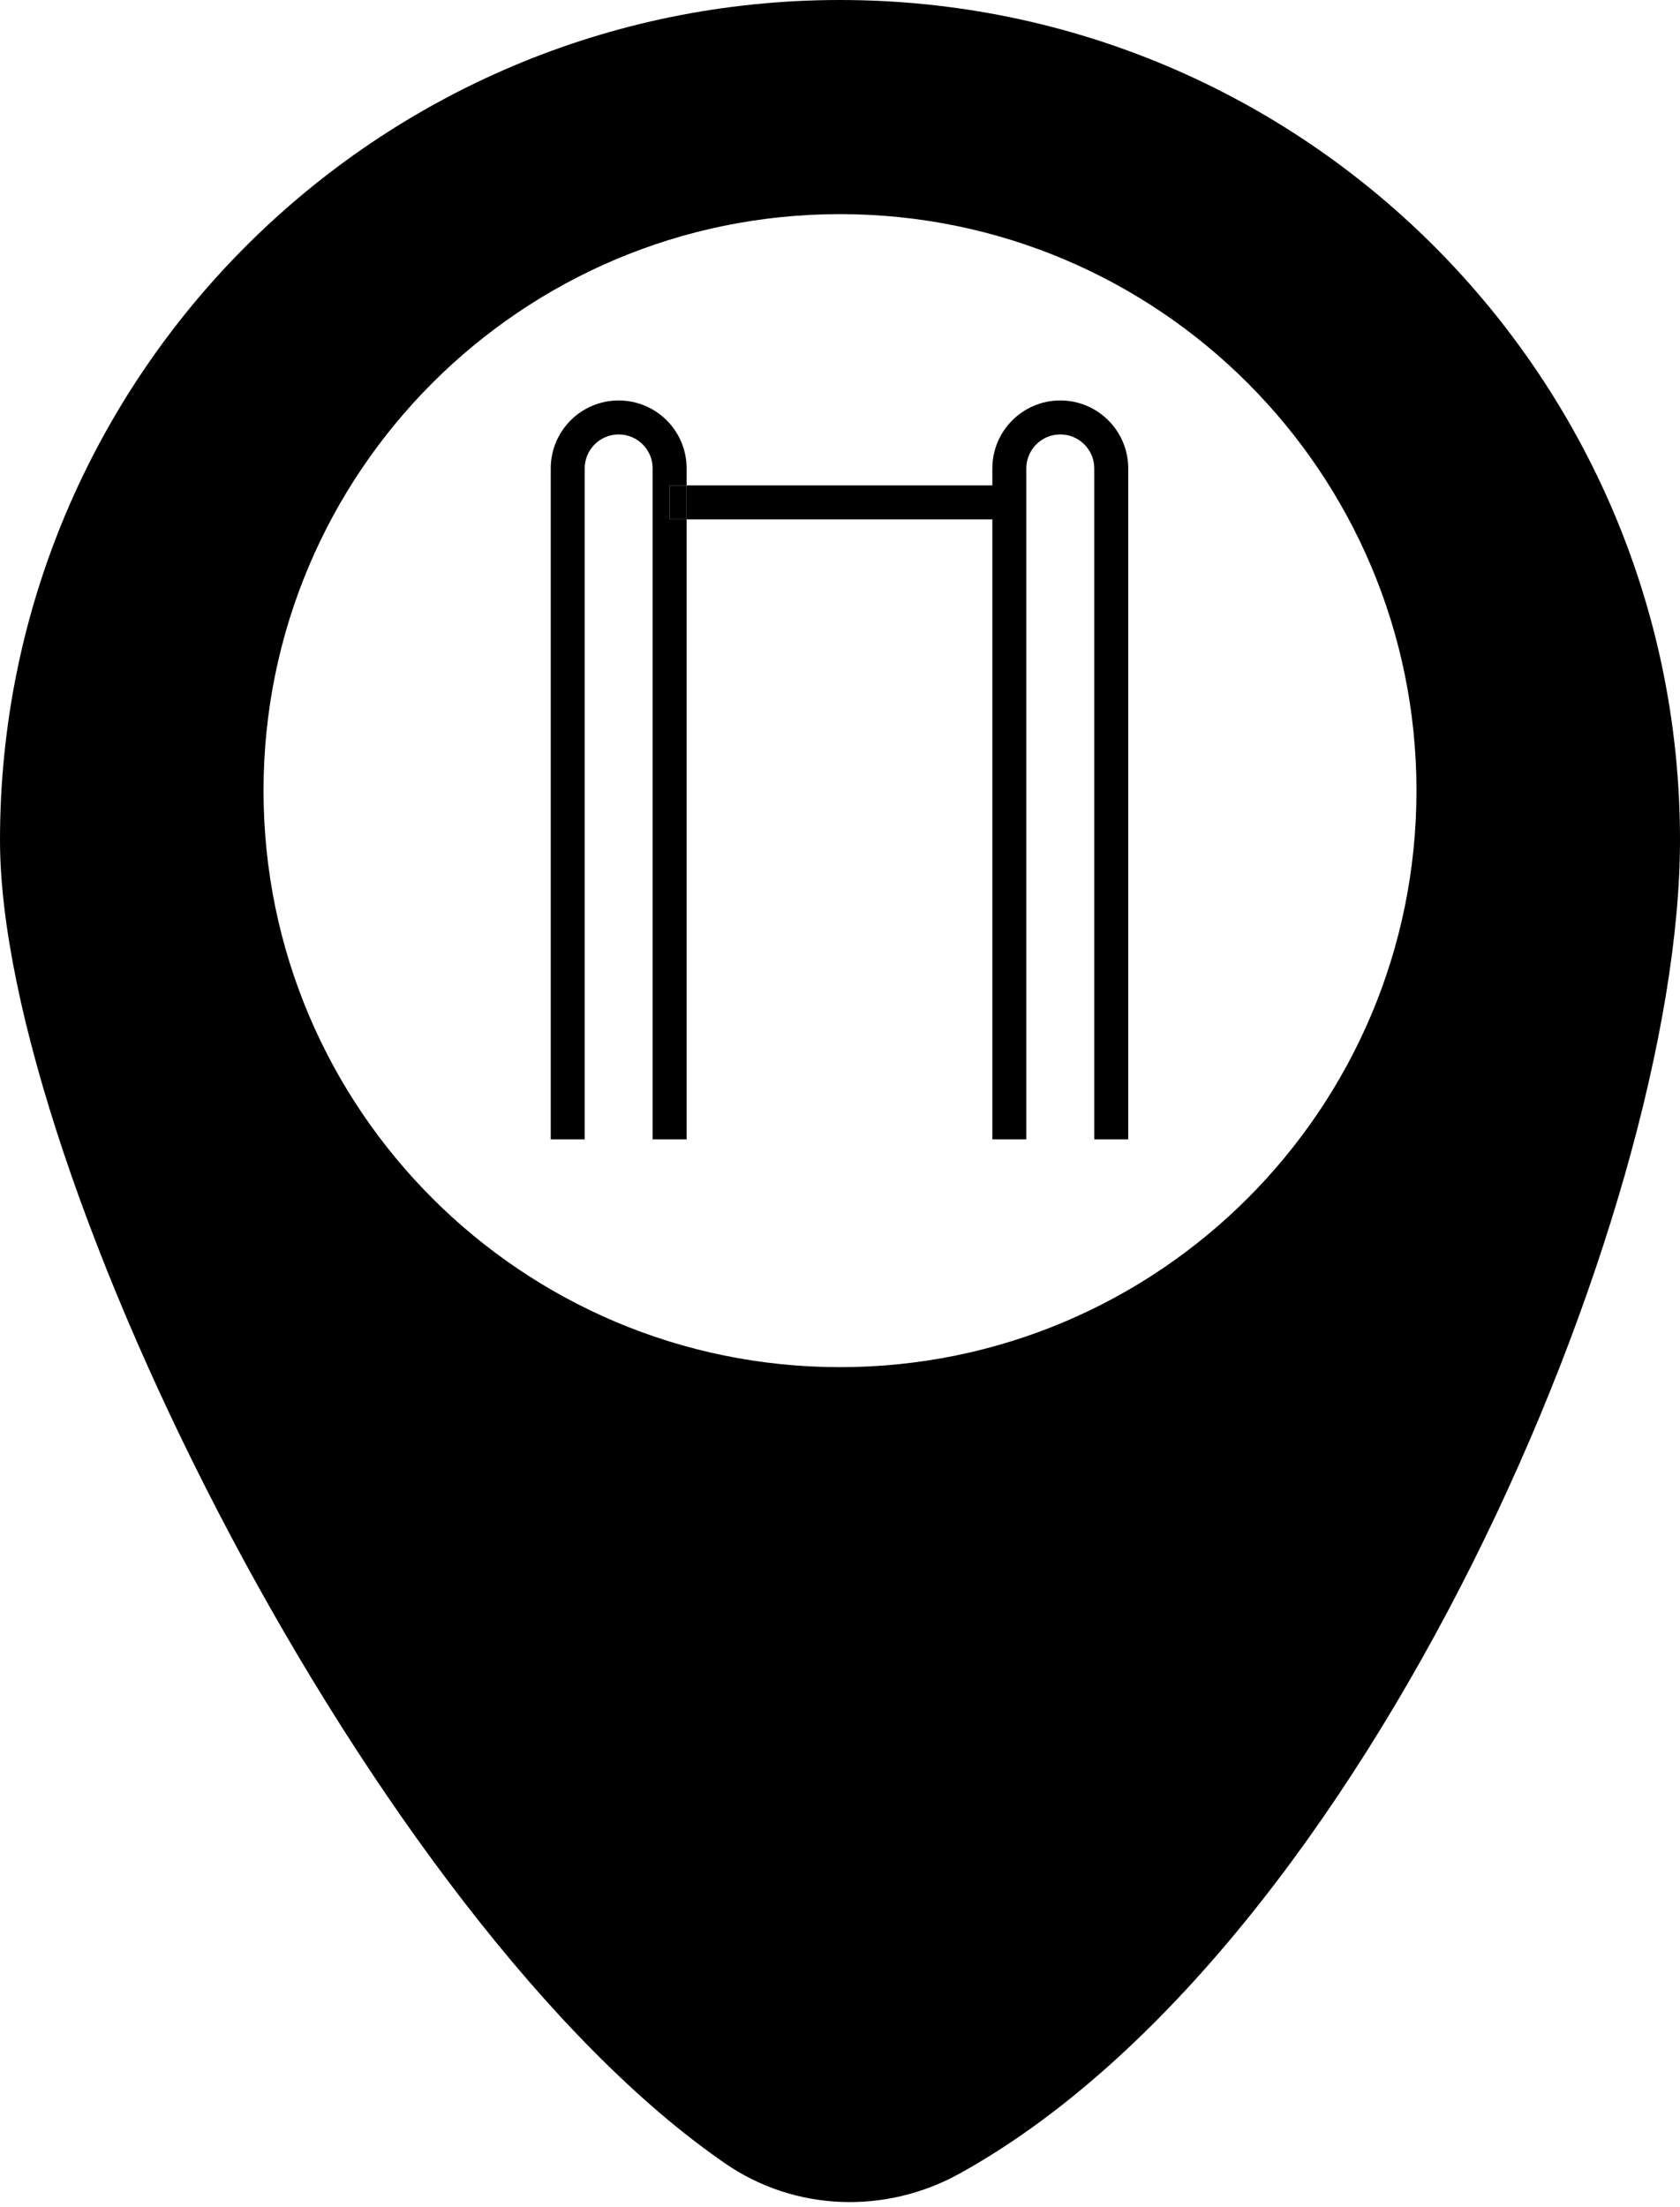 <svg width="102" height="134" viewBox="0 0 102 134" fill="none" xmlns="http://www.w3.org/2000/svg">
<path fill-rule="evenodd" clip-rule="evenodd" d="M64.375 26.375C63.236 26.375 62.312 27.298 62.312 28.438V69.172H60.25V28.438C60.25 26.159 62.097 24.312 64.375 24.312C66.653 24.312 68.5 26.159 68.5 28.438V69.172H66.438V28.438C66.438 27.298 65.514 26.375 64.375 26.375Z" fill="black"/>
<path fill-rule="evenodd" clip-rule="evenodd" d="M35.5 28.438C35.5 27.298 36.423 26.375 37.562 26.375C38.702 26.375 39.625 27.298 39.625 28.438V69.172H41.688V31.531H60.766V29.469H41.688V28.438C41.688 26.159 39.841 24.312 37.562 24.312C35.284 24.312 33.438 26.159 33.438 28.438V69.172H35.5V28.438ZM41.688 29.469H40.656V31.531H41.688V29.469Z" fill="black"/>
<path d="M40.656 29.469V31.531H41.688V29.469H40.656Z" fill="black"/>
<path fill-rule="evenodd" clip-rule="evenodd" d="M58.259 131.959C82.987 118.275 102 73.813 102 51C102 22.834 79.166 0 51 0C22.834 0 0 22.834 0 51C5.49795e-05 71.268 22.72 116.689 44.039 131.35C48.27 134.26 53.766 134.445 58.259 131.959ZM51 83C70.33 83 86 67.33 86 48C86 28.67 70.33 13 51 13C31.67 13 16 28.67 16 48C16 67.33 31.67 83 51 83Z" fill="black"/>
</svg>
